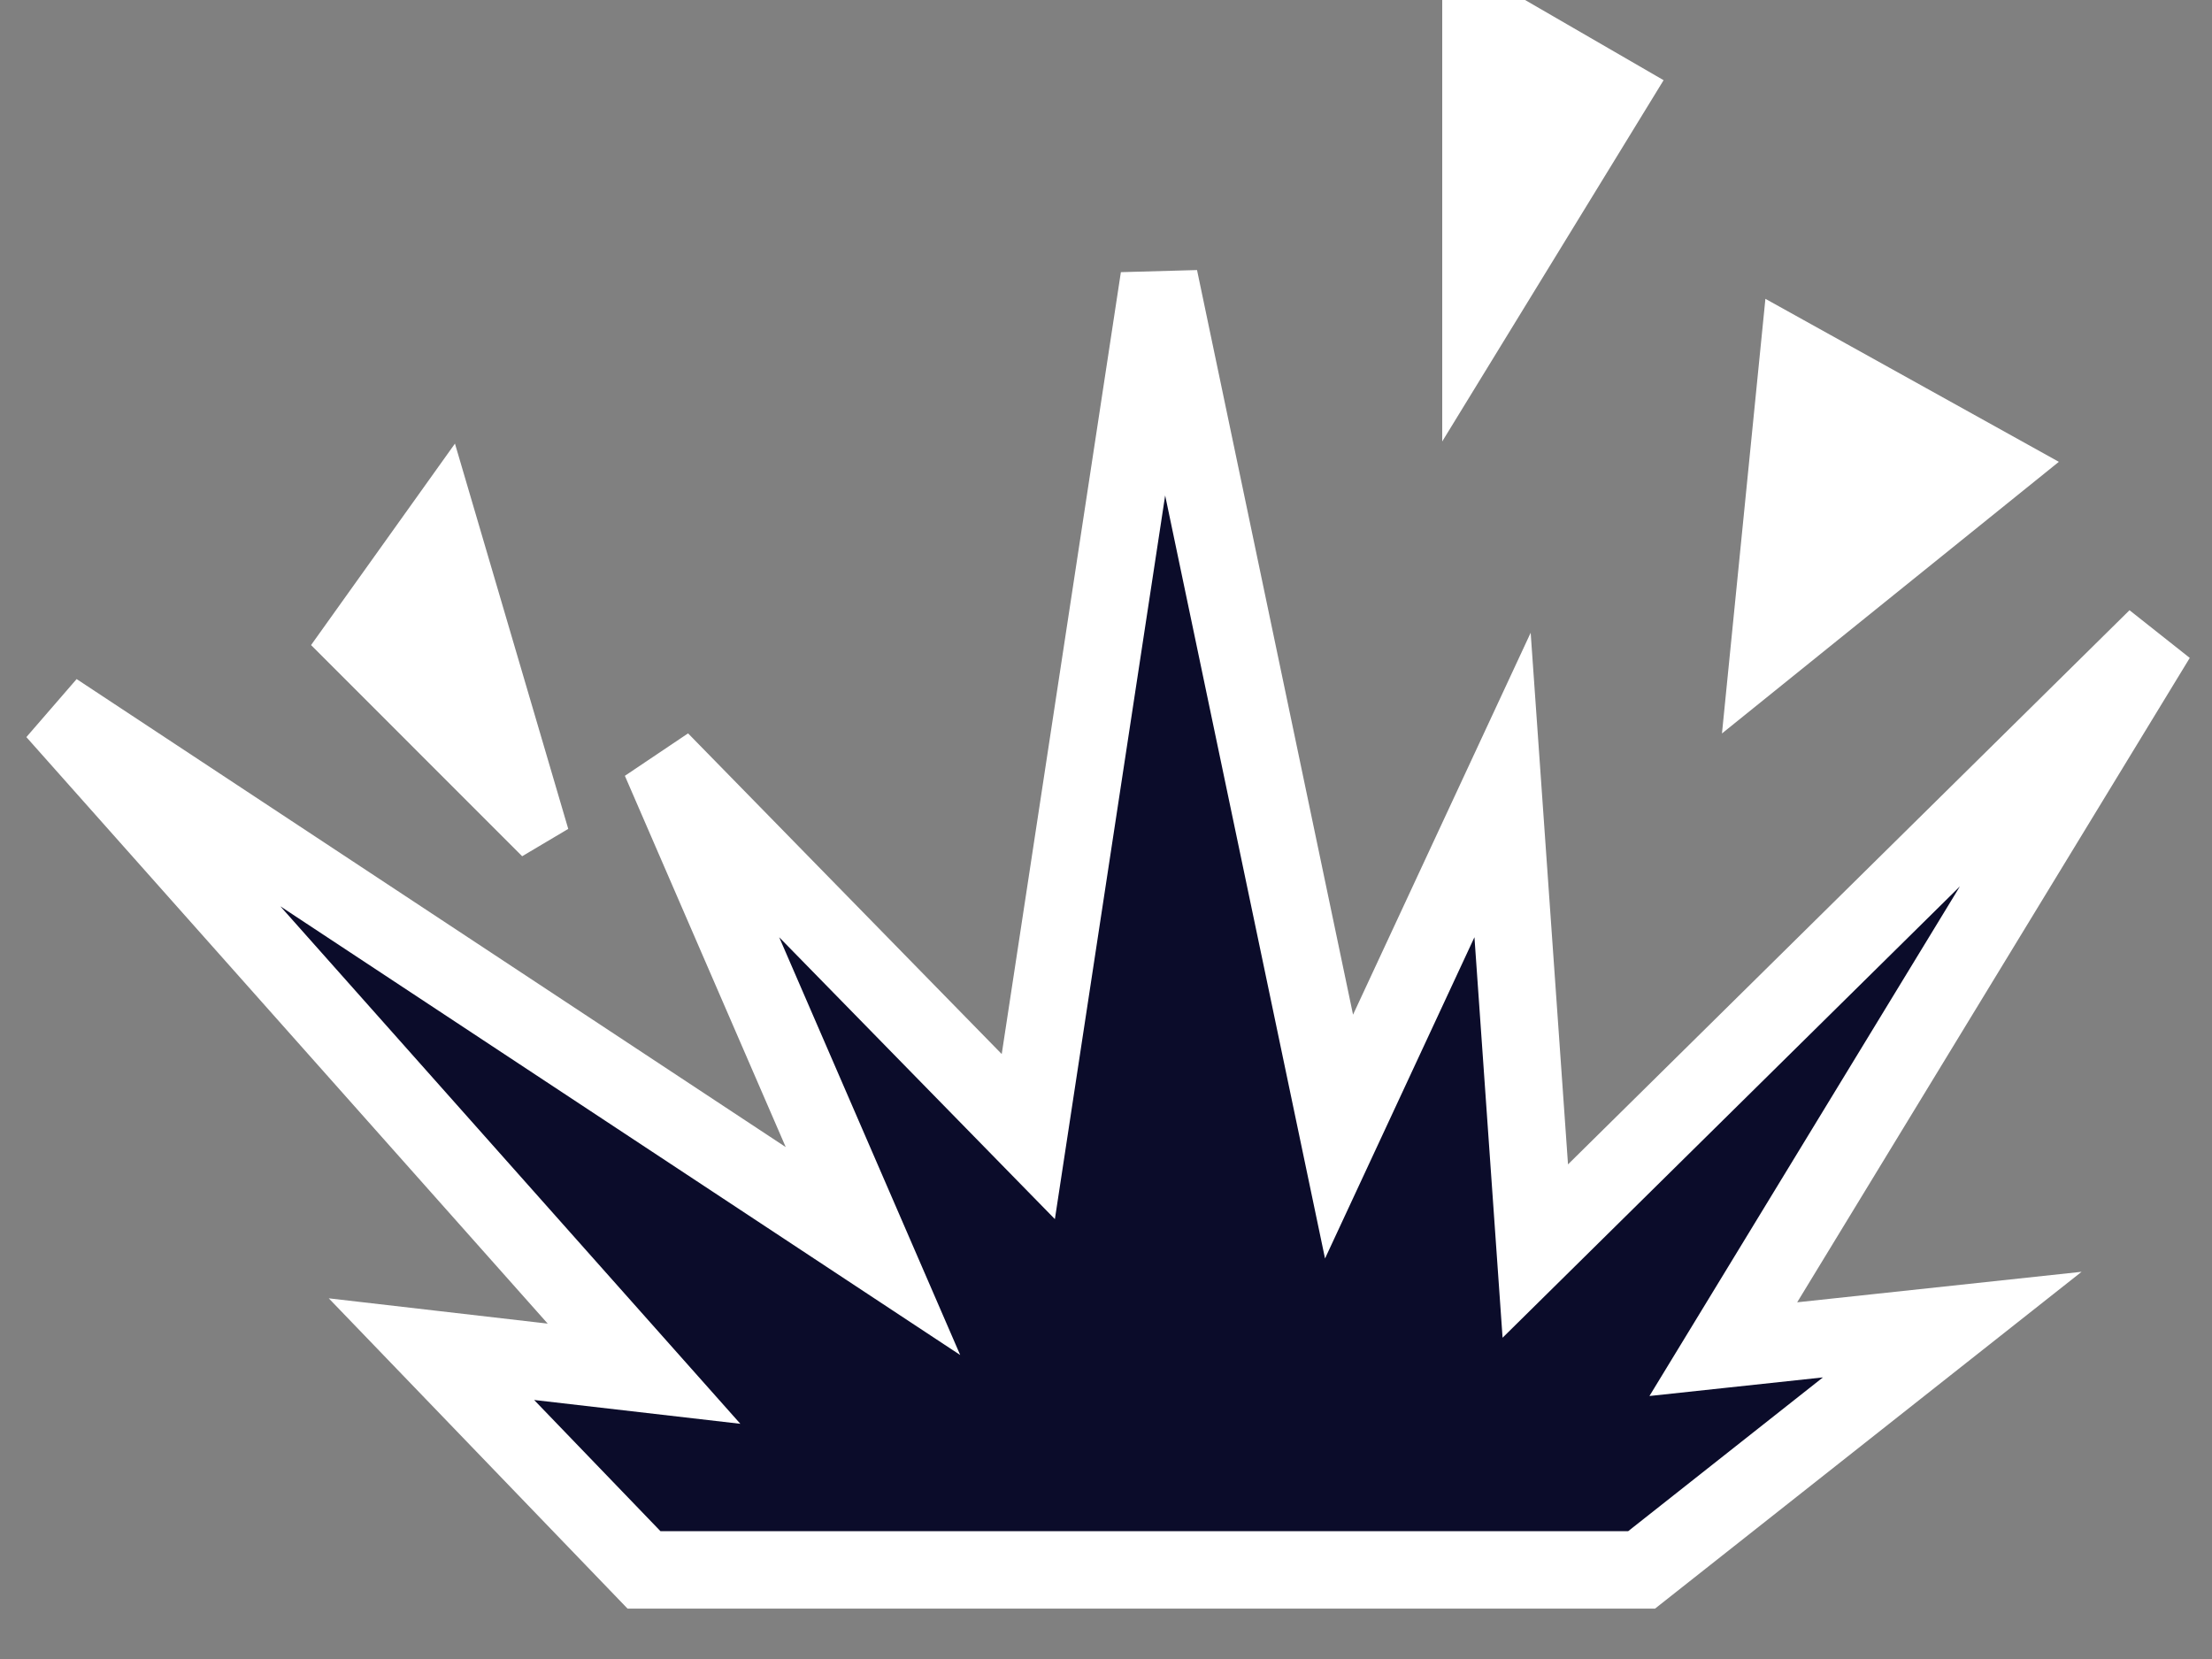 <svg width="40" height="30" viewBox="0 0 40 30" fill="none" xmlns="http://www.w3.org/2000/svg">
<rect x="0" y="0" width="40" height="30" fill="#808080" stroke="none"/>
<path d="M7.802 24.397L11.646 28.389H29.685L35.303 23.953L31.163 24.397L39 11.533L27.763 22.623L27.171 14.195L24.214 20.553L20.961 5.027L18.595 20.553L11.942 13.751L15.786 22.623L1 12.864L11.646 24.841L7.802 24.397Z" fill="#0B0C2A" stroke="white" stroke-width="1.4"/>
<path d="M8.037 9.148L6.278 11.611L9.796 15.13L8.037 9.148Z" fill="white"/>
<path d="M29.389 1.626L26.58 0V6.21L29.389 1.626Z" fill="white"/>
<path d="M36.339 8.428L32.346 6.21L31.755 12.124L36.339 8.428Z" fill="white"/>
<path d="M8.037 9.148L6.278 11.611L9.796 15.13L8.037 9.148Z" stroke="white"/>
<path d="M29.389 1.626L26.58 0V6.21L29.389 1.626Z" stroke="white"/>
<path d="M36.339 8.428L32.346 6.21L31.755 12.124L36.339 8.428Z" stroke="white"/>
</svg>
